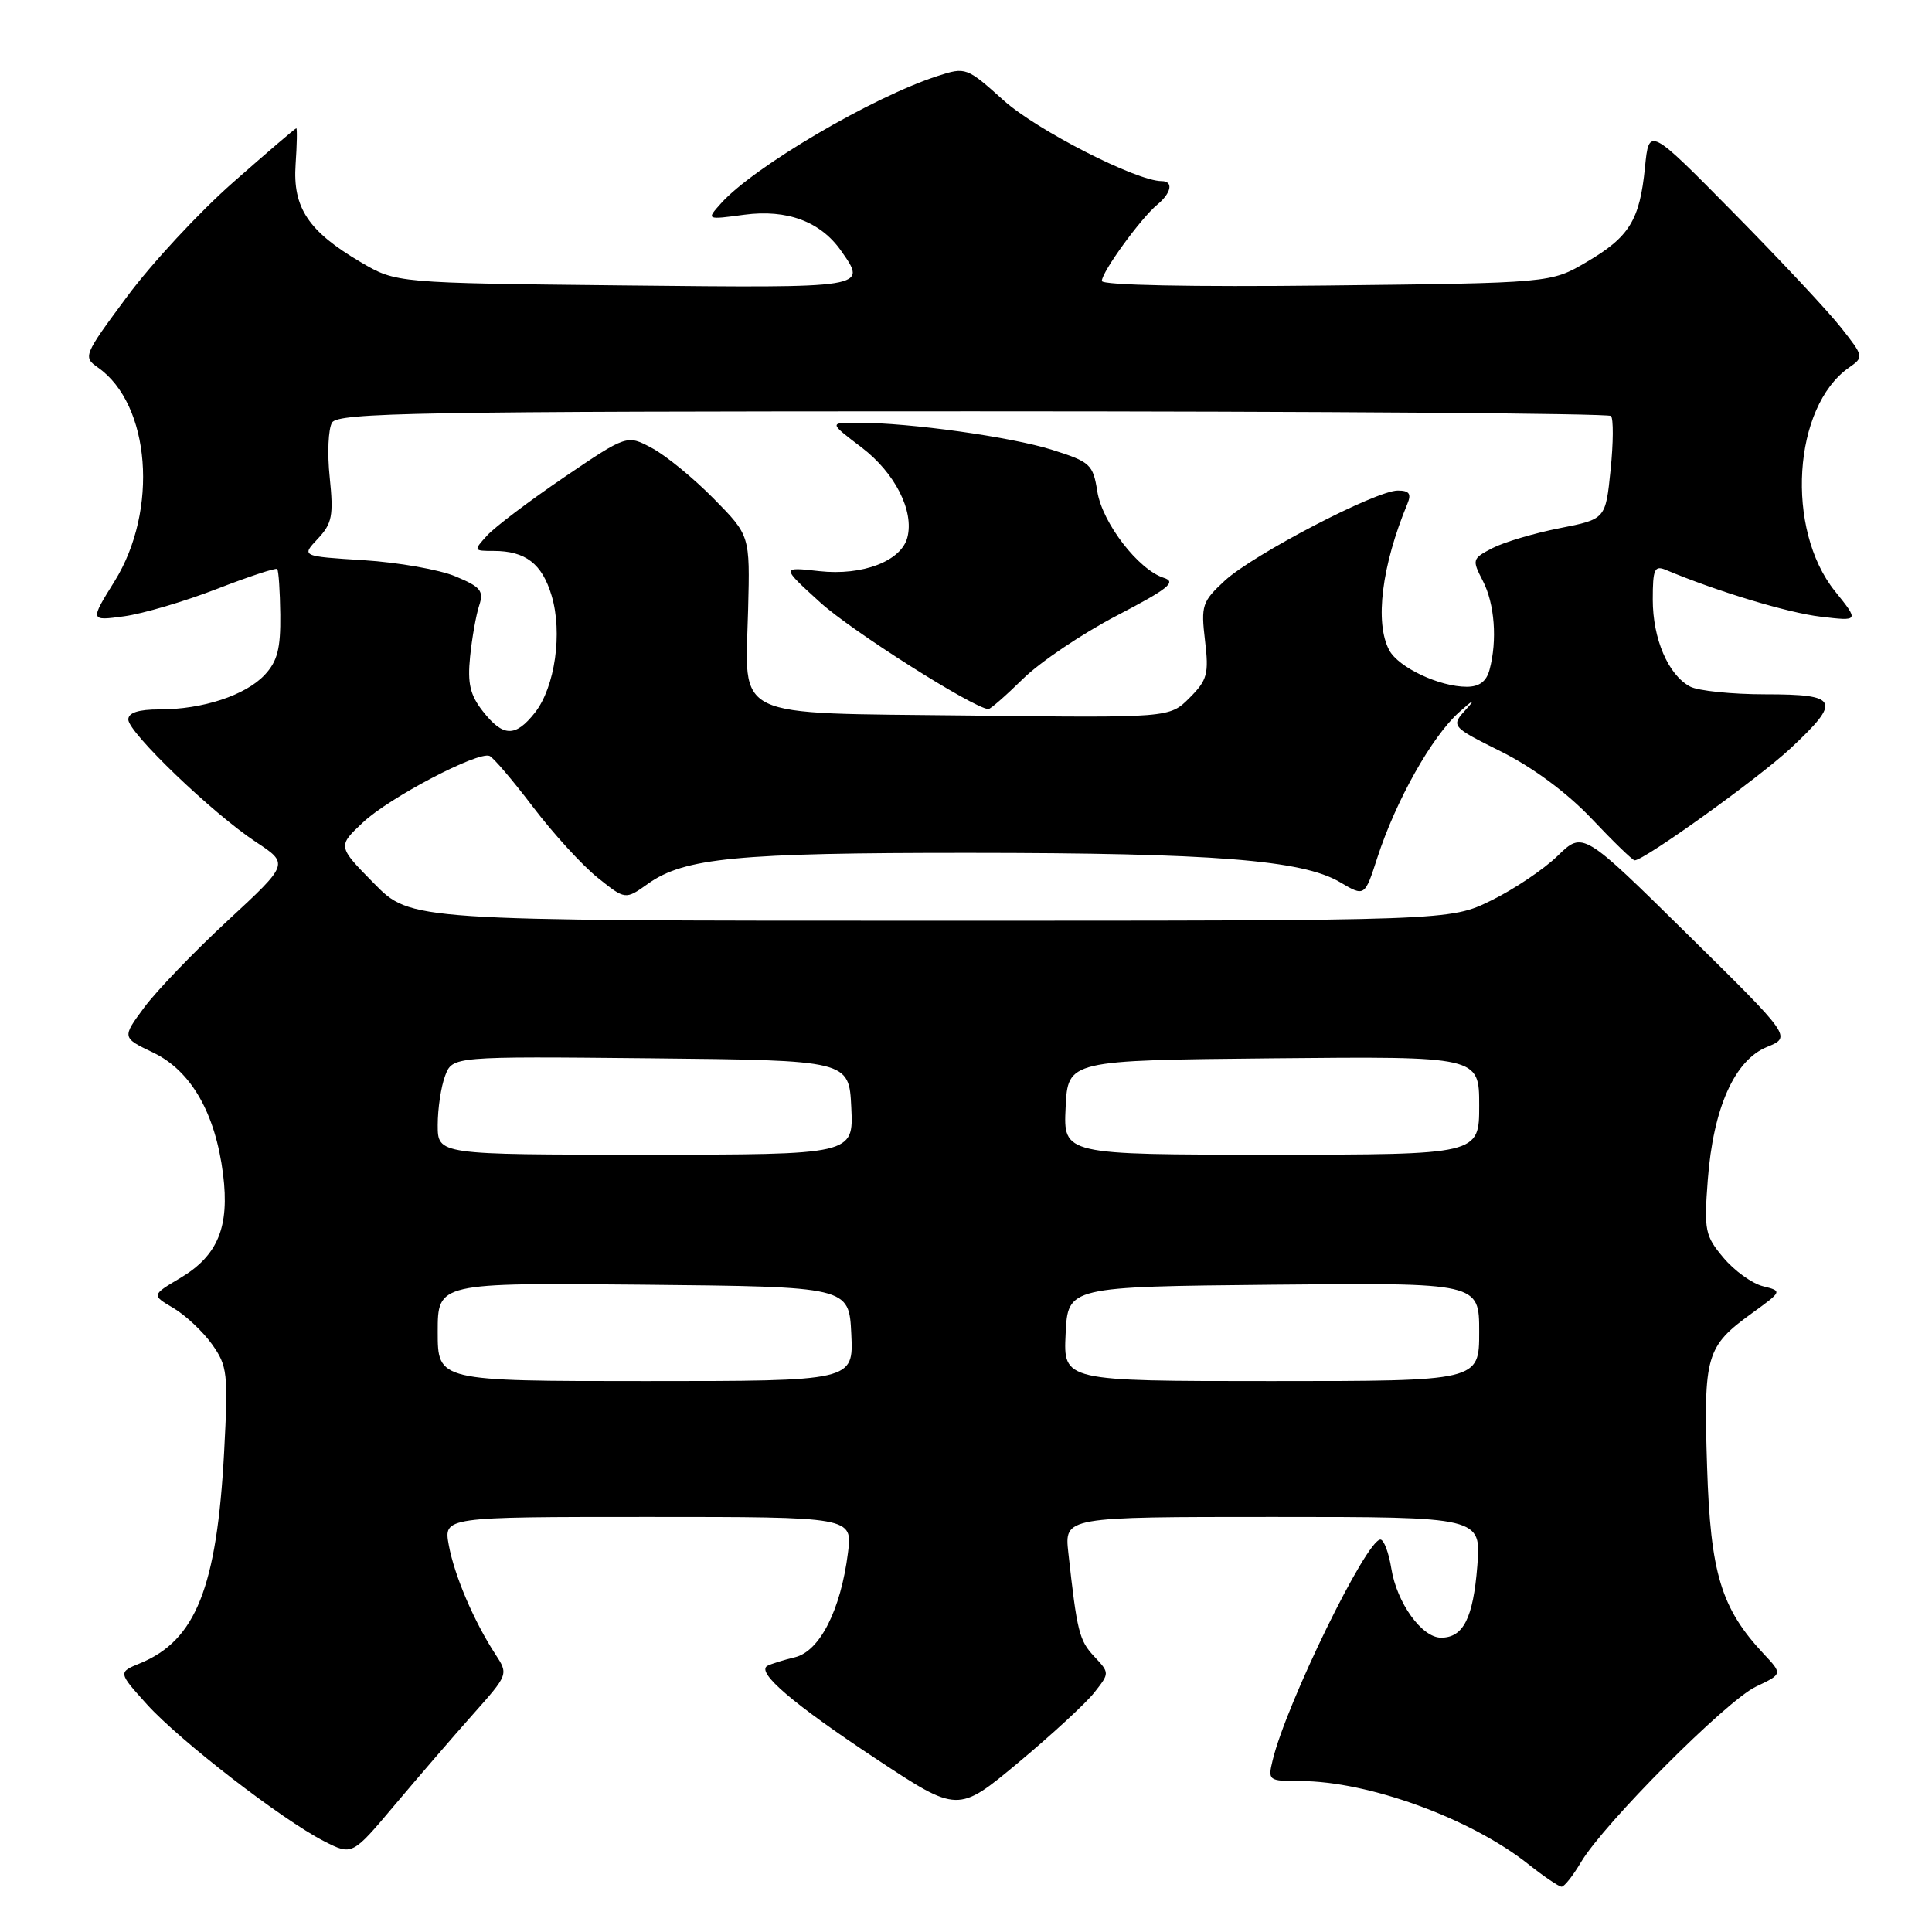 <?xml version="1.0" encoding="UTF-8" standalone="no"?>
<!DOCTYPE svg PUBLIC "-//W3C//DTD SVG 1.1//EN" "http://www.w3.org/Graphics/SVG/1.1/DTD/svg11.dtd" >
<svg xmlns="http://www.w3.org/2000/svg" xmlns:xlink="http://www.w3.org/1999/xlink" version="1.1" viewBox="0 0 256 256">
 <g >
 <path fill="currentColor"
d=" M 209.49 246.75 C 212.49 241.67 228.75 225.35 232.67 223.49 C 236.20 221.81 236.20 221.81 233.71 219.16 C 228.05 213.11 226.65 208.49 226.20 194.39 C 225.72 179.59 226.06 178.41 232.14 174.01 C 236.18 171.08 236.18 171.08 233.59 170.43 C 232.16 170.07 229.81 168.38 228.37 166.66 C 225.93 163.76 225.78 163.05 226.29 156.35 C 227.01 146.83 229.83 140.48 234.13 138.73 C 237.40 137.39 237.40 137.39 223.57 123.77 C 209.75 110.15 209.75 110.15 206.40 113.40 C 204.56 115.19 200.60 117.85 197.59 119.32 C 192.13 122.00 192.13 122.00 123.28 122.00 C 54.42 122.00 54.42 122.00 49.57 117.07 C 44.72 112.14 44.72 112.14 48.11 108.96 C 51.59 105.69 63.27 99.56 64.86 100.16 C 65.35 100.35 67.94 103.39 70.62 106.92 C 73.31 110.46 77.16 114.67 79.18 116.29 C 82.86 119.24 82.86 119.24 85.85 117.11 C 90.68 113.67 97.61 113.00 128.39 113.01 C 160.73 113.02 172.55 113.95 177.53 116.88 C 180.83 118.83 180.83 118.83 182.50 113.66 C 184.96 106.08 189.72 97.62 193.33 94.38 C 195.19 92.71 195.61 92.51 194.35 93.89 C 192.21 96.24 192.21 96.24 198.95 99.61 C 203.16 101.72 207.66 105.06 210.91 108.49 C 213.77 111.52 216.33 114.00 216.60 114.00 C 217.87 114.00 233.03 103.11 237.25 99.17 C 244.04 92.82 243.66 92.00 233.93 92.00 C 229.50 92.00 225.00 91.54 223.94 90.97 C 221.04 89.42 219.00 84.65 219.00 79.44 C 219.00 75.39 219.23 74.88 220.75 75.52 C 227.56 78.38 236.91 81.20 241.23 81.71 C 246.35 82.32 246.35 82.32 243.14 78.33 C 236.55 70.13 237.57 53.91 245.00 48.71 C 246.99 47.32 246.97 47.24 243.94 43.40 C 242.25 41.25 235.84 34.40 229.68 28.16 C 218.50 16.82 218.50 16.82 217.97 22.16 C 217.27 29.18 215.92 31.38 210.23 34.72 C 205.50 37.50 205.50 37.50 175.75 37.83 C 157.88 38.03 146.00 37.79 146.00 37.23 C 146.00 36.03 151.17 28.91 153.33 27.13 C 155.22 25.57 155.52 24.00 153.93 24.00 C 150.60 24.00 137.39 17.25 133.02 13.33 C 128.10 8.91 127.97 8.86 124.26 10.06 C 115.60 12.86 99.88 22.10 95.54 26.94 C 93.58 29.13 93.58 29.13 98.63 28.45 C 104.29 27.70 108.73 29.36 111.44 33.22 C 114.93 38.20 115.21 38.16 82.75 37.82 C 52.50 37.50 52.50 37.50 47.82 34.75 C 40.85 30.65 38.77 27.52 39.17 21.76 C 39.35 19.14 39.39 17.00 39.26 17.00 C 39.12 17.00 35.35 20.23 30.88 24.17 C 26.40 28.11 20.08 34.92 16.84 39.30 C 11.07 47.08 10.98 47.30 12.98 48.70 C 19.94 53.57 21.03 67.61 15.18 77.02 C 11.91 82.28 11.91 82.28 16.45 81.66 C 18.95 81.32 24.46 79.69 28.70 78.05 C 32.93 76.41 36.55 75.21 36.73 75.40 C 36.92 75.59 37.10 78.31 37.14 81.44 C 37.19 85.96 36.76 87.62 35.07 89.43 C 32.52 92.14 26.85 94.00 21.13 94.00 C 18.34 94.00 17.00 94.44 17.00 95.34 C 17.00 97.06 28.17 107.78 33.90 111.56 C 38.30 114.46 38.30 114.46 30.18 121.98 C 25.71 126.12 20.73 131.30 19.11 133.49 C 16.15 137.49 16.15 137.49 20.33 139.49 C 25.33 141.90 28.54 147.50 29.56 155.60 C 30.43 162.58 28.87 166.37 23.91 169.33 C 20.07 171.61 20.07 171.61 22.99 173.33 C 24.59 174.28 26.89 176.44 28.10 178.13 C 30.14 181.00 30.25 181.98 29.70 192.36 C 28.74 210.33 25.95 217.36 18.57 220.39 C 15.64 221.59 15.64 221.59 19.47 225.84 C 23.84 230.67 37.38 241.13 42.94 243.97 C 46.67 245.87 46.67 245.87 52.29 239.19 C 55.39 235.51 60.04 230.11 62.65 227.18 C 67.38 221.86 67.38 221.86 65.63 219.18 C 62.80 214.84 60.21 208.77 59.47 204.75 C 58.78 201.00 58.78 201.00 85.87 201.00 C 112.96 201.00 112.96 201.00 112.36 205.75 C 111.40 213.35 108.62 218.81 105.32 219.60 C 103.77 219.97 102.13 220.49 101.67 220.74 C 100.18 221.59 105.09 225.78 116.09 233.06 C 126.93 240.23 126.93 240.23 134.95 233.54 C 139.36 229.86 143.89 225.69 145.01 224.26 C 147.04 221.68 147.04 221.68 144.98 219.48 C 143.00 217.37 142.71 216.20 141.56 205.75 C 141.04 201.00 141.04 201.00 168.66 201.00 C 196.27 201.00 196.27 201.00 195.75 207.51 C 195.20 214.42 193.89 217.00 190.95 217.00 C 188.40 217.00 185.09 212.39 184.36 207.85 C 184.02 205.73 183.37 204.00 182.91 204.00 C 181.06 204.00 170.43 225.76 168.63 233.25 C 167.98 235.93 168.08 236.00 172.27 236.00 C 181.30 236.00 194.88 240.95 202.52 247.02 C 204.59 248.66 206.57 250.00 206.92 250.00 C 207.28 250.00 208.43 248.54 209.49 246.75 Z  M 58.00 176.48 C 58.00 169.97 58.00 169.97 85.25 170.23 C 112.50 170.50 112.50 170.50 112.80 176.75 C 113.10 183.00 113.10 183.00 85.55 183.00 C 58.00 183.00 58.00 183.00 58.00 176.48 Z  M 141.20 176.75 C 141.50 170.50 141.50 170.50 168.75 170.23 C 196.00 169.97 196.00 169.97 196.00 176.48 C 196.00 183.00 196.00 183.00 168.45 183.00 C 140.90 183.00 140.90 183.00 141.20 176.75 Z  M 58.00 149.07 C 58.00 146.90 58.44 143.97 58.98 142.55 C 59.96 139.97 59.96 139.97 86.23 140.23 C 112.50 140.50 112.50 140.50 112.80 146.75 C 113.10 153.00 113.10 153.00 85.55 153.00 C 58.00 153.00 58.00 153.00 58.00 149.07 Z  M 141.20 146.75 C 141.50 140.50 141.50 140.50 168.75 140.23 C 196.00 139.97 196.00 139.97 196.00 146.48 C 196.00 153.00 196.00 153.00 168.45 153.00 C 140.90 153.00 140.90 153.00 141.20 146.75 Z  M 63.99 94.26 C 62.29 92.10 61.93 90.57 62.29 87.01 C 62.54 84.53 63.08 81.49 63.49 80.25 C 64.13 78.30 63.71 77.77 60.37 76.38 C 58.24 75.48 52.77 74.52 48.21 74.23 C 39.92 73.71 39.92 73.71 42.11 71.39 C 44.01 69.36 44.21 68.33 43.69 63.27 C 43.35 60.09 43.50 56.81 44.00 55.99 C 44.81 54.69 55.51 54.50 128.88 54.50 C 175.05 54.50 213.11 54.78 213.46 55.12 C 213.80 55.47 213.78 58.68 213.41 62.27 C 212.75 68.79 212.75 68.79 206.64 69.99 C 203.28 70.65 199.28 71.84 197.75 72.63 C 195.07 74.02 195.03 74.15 196.49 76.98 C 198.05 80.00 198.42 84.85 197.37 88.75 C 196.96 90.30 196.01 91.00 194.35 91.00 C 190.73 91.00 185.30 88.44 184.08 86.15 C 182.14 82.52 183.08 74.96 186.49 66.75 C 187.04 65.42 186.73 65.00 185.21 65.00 C 182.31 65.00 166.06 73.47 162.29 76.94 C 159.29 79.71 159.12 80.22 159.67 84.87 C 160.20 89.31 159.98 90.11 157.61 92.48 C 154.97 95.12 154.97 95.12 128.40 94.81 C 96.55 94.44 98.75 95.50 99.13 80.73 C 99.38 70.95 99.38 70.95 94.57 66.07 C 91.92 63.38 88.25 60.37 86.42 59.39 C 83.08 57.59 83.08 57.59 74.72 63.26 C 70.13 66.38 65.54 69.85 64.53 70.97 C 62.72 72.96 62.74 73.00 65.41 73.00 C 69.63 73.00 71.83 74.69 73.09 78.92 C 74.57 83.84 73.54 91.05 70.88 94.43 C 68.29 97.71 66.67 97.67 63.99 94.26 Z  M 135.56 89.94 C 137.83 87.71 143.43 83.94 148.00 81.56 C 154.82 78.01 155.93 77.11 154.22 76.57 C 150.85 75.50 146.07 69.30 145.40 65.12 C 144.83 61.53 144.47 61.20 139.43 59.61 C 133.98 57.89 120.61 56.02 113.67 56.01 C 109.84 56.00 109.84 56.00 114.17 59.29 C 118.59 62.66 121.15 67.70 120.23 71.22 C 119.41 74.35 114.29 76.31 108.57 75.68 C 103.50 75.11 103.50 75.11 108.69 79.83 C 112.82 83.59 128.91 93.79 130.96 93.96 C 131.22 93.98 133.29 92.17 135.56 89.94 Z "/>
</g>
</svg>